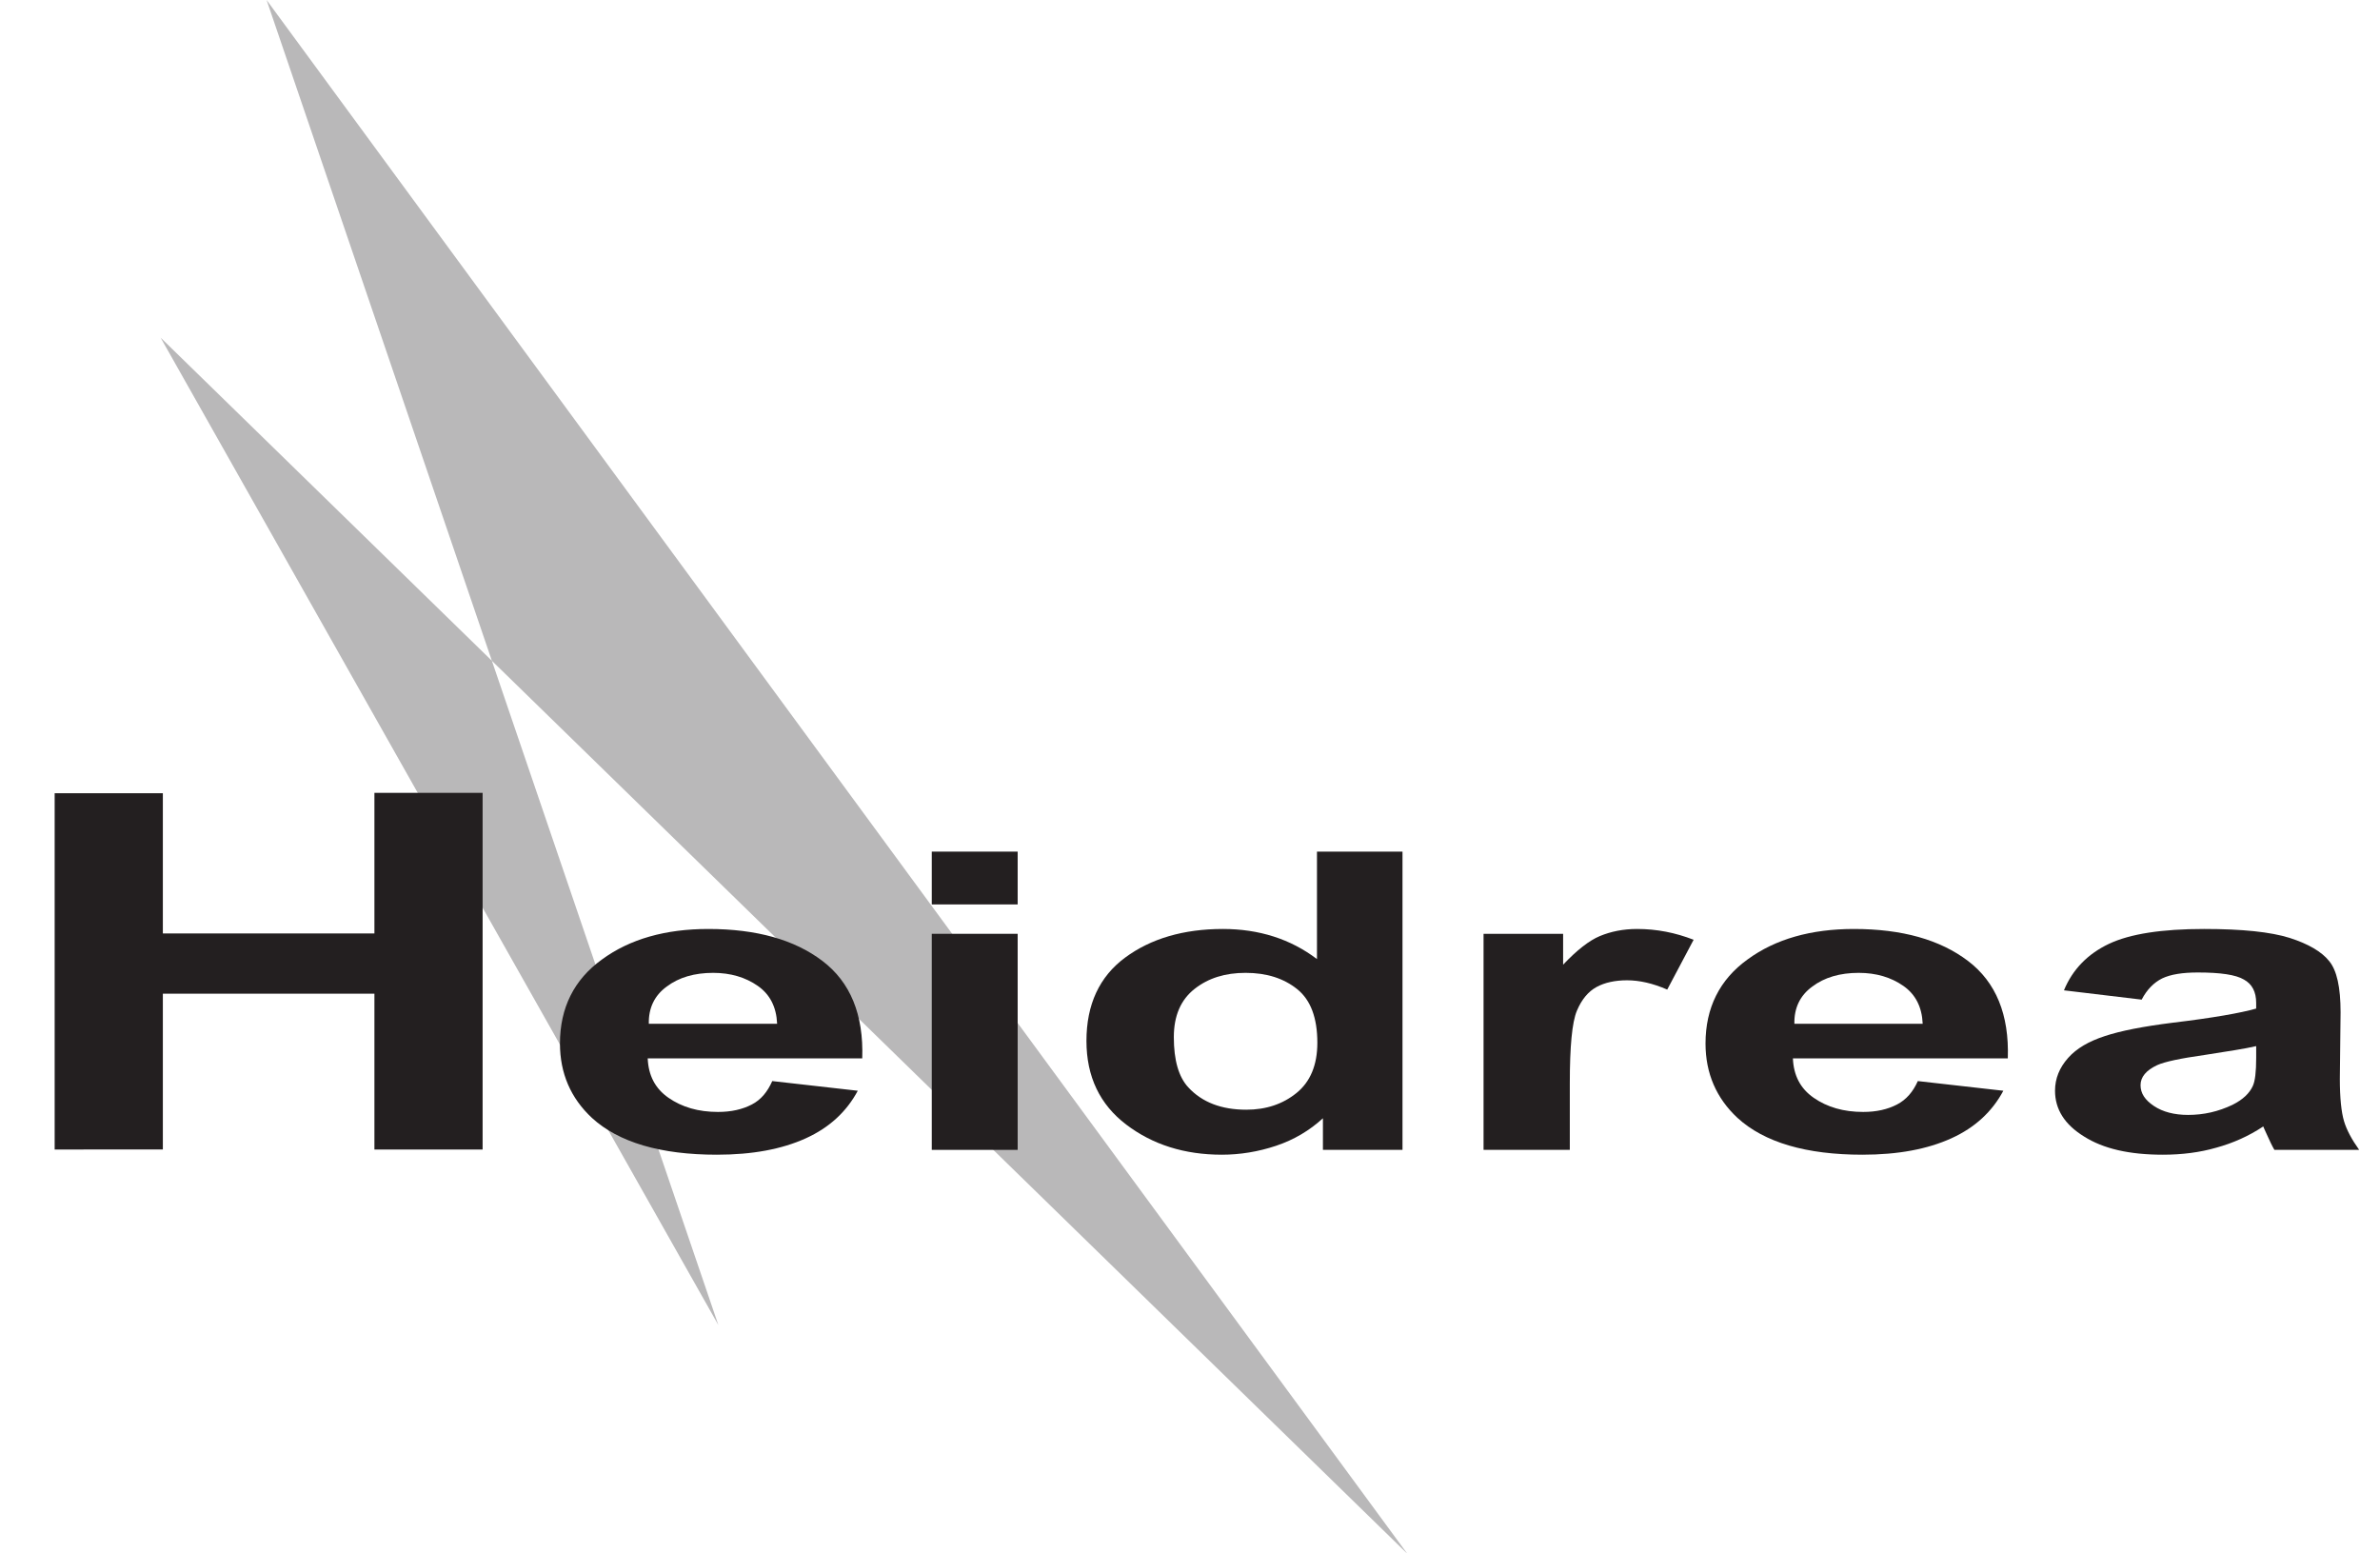 <?xml version="1.0" encoding="utf-8"?>
<!-- Generator: Adobe Illustrator 16.0.0, SVG Export Plug-In . SVG Version: 6.00 Build 0)  -->
<!DOCTYPE svg PUBLIC "-//W3C//DTD SVG 1.1//EN" "http://www.w3.org/Graphics/SVG/1.1/DTD/svg11.dtd">
<svg version="1.1" id="Layer_1" xmlns="http://www.w3.org/2000/svg" xmlns:xlink="http://www.w3.org/1999/xlink" x="0px" y="0px"
	 width="640.1px" height="417.6px" viewBox="0 0 640.1 417.6" style="enable-background:new 0 0 640.1 417.6;" xml:space="preserve"
	>
<style type="text/css">
<![CDATA[
	.st0{fill:#B9B8B9;}
	.st1{fill:#231F20;}
	.st2{display:inline;}
	.st3{display:none;}
]]>
</style>
<g>
	<polygon class="st0" points="193.2,356.3 43.2,90.8 378.5,417.8 71.7,0 193.2,356.3 	"/>
</g>
<g>
	<g>
		<path class="st1" d="M14.7,309.2v-95.9h29.1V251h56.9v-37.8h29.1v95.9h-29.1v-41.9H43.8v41.9H14.7z"/>
		<path class="st1" d="M207.7,290.7l23,2.6c-3,5.6-7.6,9.9-14,12.8c-6.4,2.9-14.3,4.4-23.9,4.4c-15.1,0-26.4-3.3-33.6-9.9
			c-5.7-5.3-8.6-12-8.6-20c0-9.6,3.8-17.2,11.3-22.6c7.5-5.5,17.1-8.2,28.6-8.2c13,0,23.2,2.9,30.7,8.6c7.5,5.7,11.1,14.4,10.7,26.2
			h-57.7c0.2,4.6,2,8.1,5.6,10.6c3.6,2.5,8,3.8,13.3,3.8c3.6,0,6.6-0.7,9.1-2S206.4,293.6,207.7,290.7z M209,275.2
			c-0.2-4.4-1.9-7.8-5.2-10.1c-3.3-2.3-7.3-3.5-12-3.5c-5,0-9.2,1.2-12.5,3.7c-3.3,2.4-4.9,5.8-4.8,10H209z"/>
		<path class="st1" d="M250.6,243.2V229h23.1v14.2H250.6z M250.6,309.2v-58.1h23.1v58.1H250.6z"/>
		<path class="st1" d="M377.2,309.2h-21.4v-8.5c-3.6,3.3-7.8,5.8-12.6,7.4s-9.7,2.4-14.6,2.4c-10,0-18.6-2.7-25.7-8.1
			c-7.1-5.4-10.7-12.9-10.7-22.5c0-9.8,3.5-17.3,10.4-22.4c6.9-5.1,15.7-7.7,26.3-7.7c9.7,0,18.2,2.7,25.3,8.1V229h23V309.2z
			 M315.7,278.9c0,6.2,1.3,10.7,3.9,13.5c3.7,4,8.9,6,15.6,6c5.3,0,9.8-1.5,13.5-4.5c3.7-3,5.6-7.5,5.6-13.5
			c0-6.7-1.8-11.5-5.4-14.4c-3.6-2.9-8.2-4.4-13.9-4.4c-5.5,0-10,1.4-13.7,4.3S315.7,273.1,315.7,278.9z"/>
		<path class="st1" d="M422,309.2H399v-58.1h21.4v8.3c3.7-3.9,7-6.5,9.9-7.7c2.9-1.2,6.2-1.9,10-1.9c5.3,0,10.3,1,15.2,2.9
			l-7.1,13.4c-3.9-1.7-7.5-2.5-10.8-2.5c-3.2,0-6,0.6-8.2,1.8c-2.2,1.2-4,3.3-5.3,6.4c-1.3,3.1-1.9,9.6-1.9,19.5V309.2z"/>
		<path class="st1" d="M515.8,290.7l23,2.6c-3,5.6-7.6,9.9-14,12.8c-6.4,2.9-14.3,4.4-23.9,4.4c-15.1,0-26.4-3.3-33.6-9.9
			c-5.7-5.3-8.6-12-8.6-20c0-9.6,3.8-17.2,11.3-22.6c7.5-5.5,17.1-8.2,28.6-8.2c13,0,23.2,2.9,30.7,8.6c7.5,5.7,11.1,14.4,10.7,26.2
			h-57.8c0.2,4.6,2,8.1,5.6,10.6c3.6,2.5,8,3.8,13.3,3.8c3.6,0,6.6-0.7,9.1-2S514.5,293.6,515.8,290.7z M517.1,275.2
			c-0.2-4.4-1.9-7.8-5.2-10.1c-3.3-2.3-7.3-3.5-12-3.5c-5,0-9.2,1.2-12.5,3.7c-3.3,2.4-4.9,5.8-4.8,10H517.1z"/>
		<path class="st1" d="M576,268.8l-20.9-2.5c2.3-5.6,6.4-9.8,12.1-12.5c5.7-2.7,14.3-4,25.6-4c10.3,0,17.9,0.8,23,2.4
			c5,1.6,8.6,3.7,10.6,6.2c2.1,2.5,3.1,7.1,3.1,13.8l-0.2,17.9c0,5.1,0.4,8.9,1.1,11.3c0.7,2.4,2.1,5,4.1,7.8h-22.8
			c-0.6-1-1.3-2.5-2.2-4.5c-0.4-0.9-0.7-1.5-0.8-1.8c-3.9,2.6-8.2,4.5-12.6,5.7c-4.5,1.3-9.3,1.9-14.4,1.9c-9,0-16-1.6-21.2-4.9
			c-5.2-3.2-7.8-7.3-7.8-12.3c0-3.3,1.2-6.2,3.5-8.8c2.3-2.6,5.6-4.5,9.9-5.9c4.2-1.4,10.3-2.6,18.3-3.6c10.8-1.3,18.2-2.6,22.4-3.8
			v-1.5c0-3-1.1-5.1-3.3-6.3c-2.2-1.3-6.3-1.9-12.4-1.9c-4.1,0-7.3,0.5-9.6,1.6C579.3,264.2,577.4,266.1,576,268.8z M606.8,281.3
			c-3,0.7-7.6,1.4-14,2.4c-6.4,0.9-10.6,1.8-12.6,2.7c-3,1.4-4.5,3.2-4.5,5.4c0,2.2,1.2,4,3.6,5.6c2.4,1.6,5.5,2.4,9.2,2.4
			c4.2,0,8.1-0.9,11.9-2.7c2.8-1.4,4.6-3.1,5.5-5.1c0.6-1.3,0.9-3.8,0.9-7.5V281.3z"/>
	</g>
</g>
</svg>
